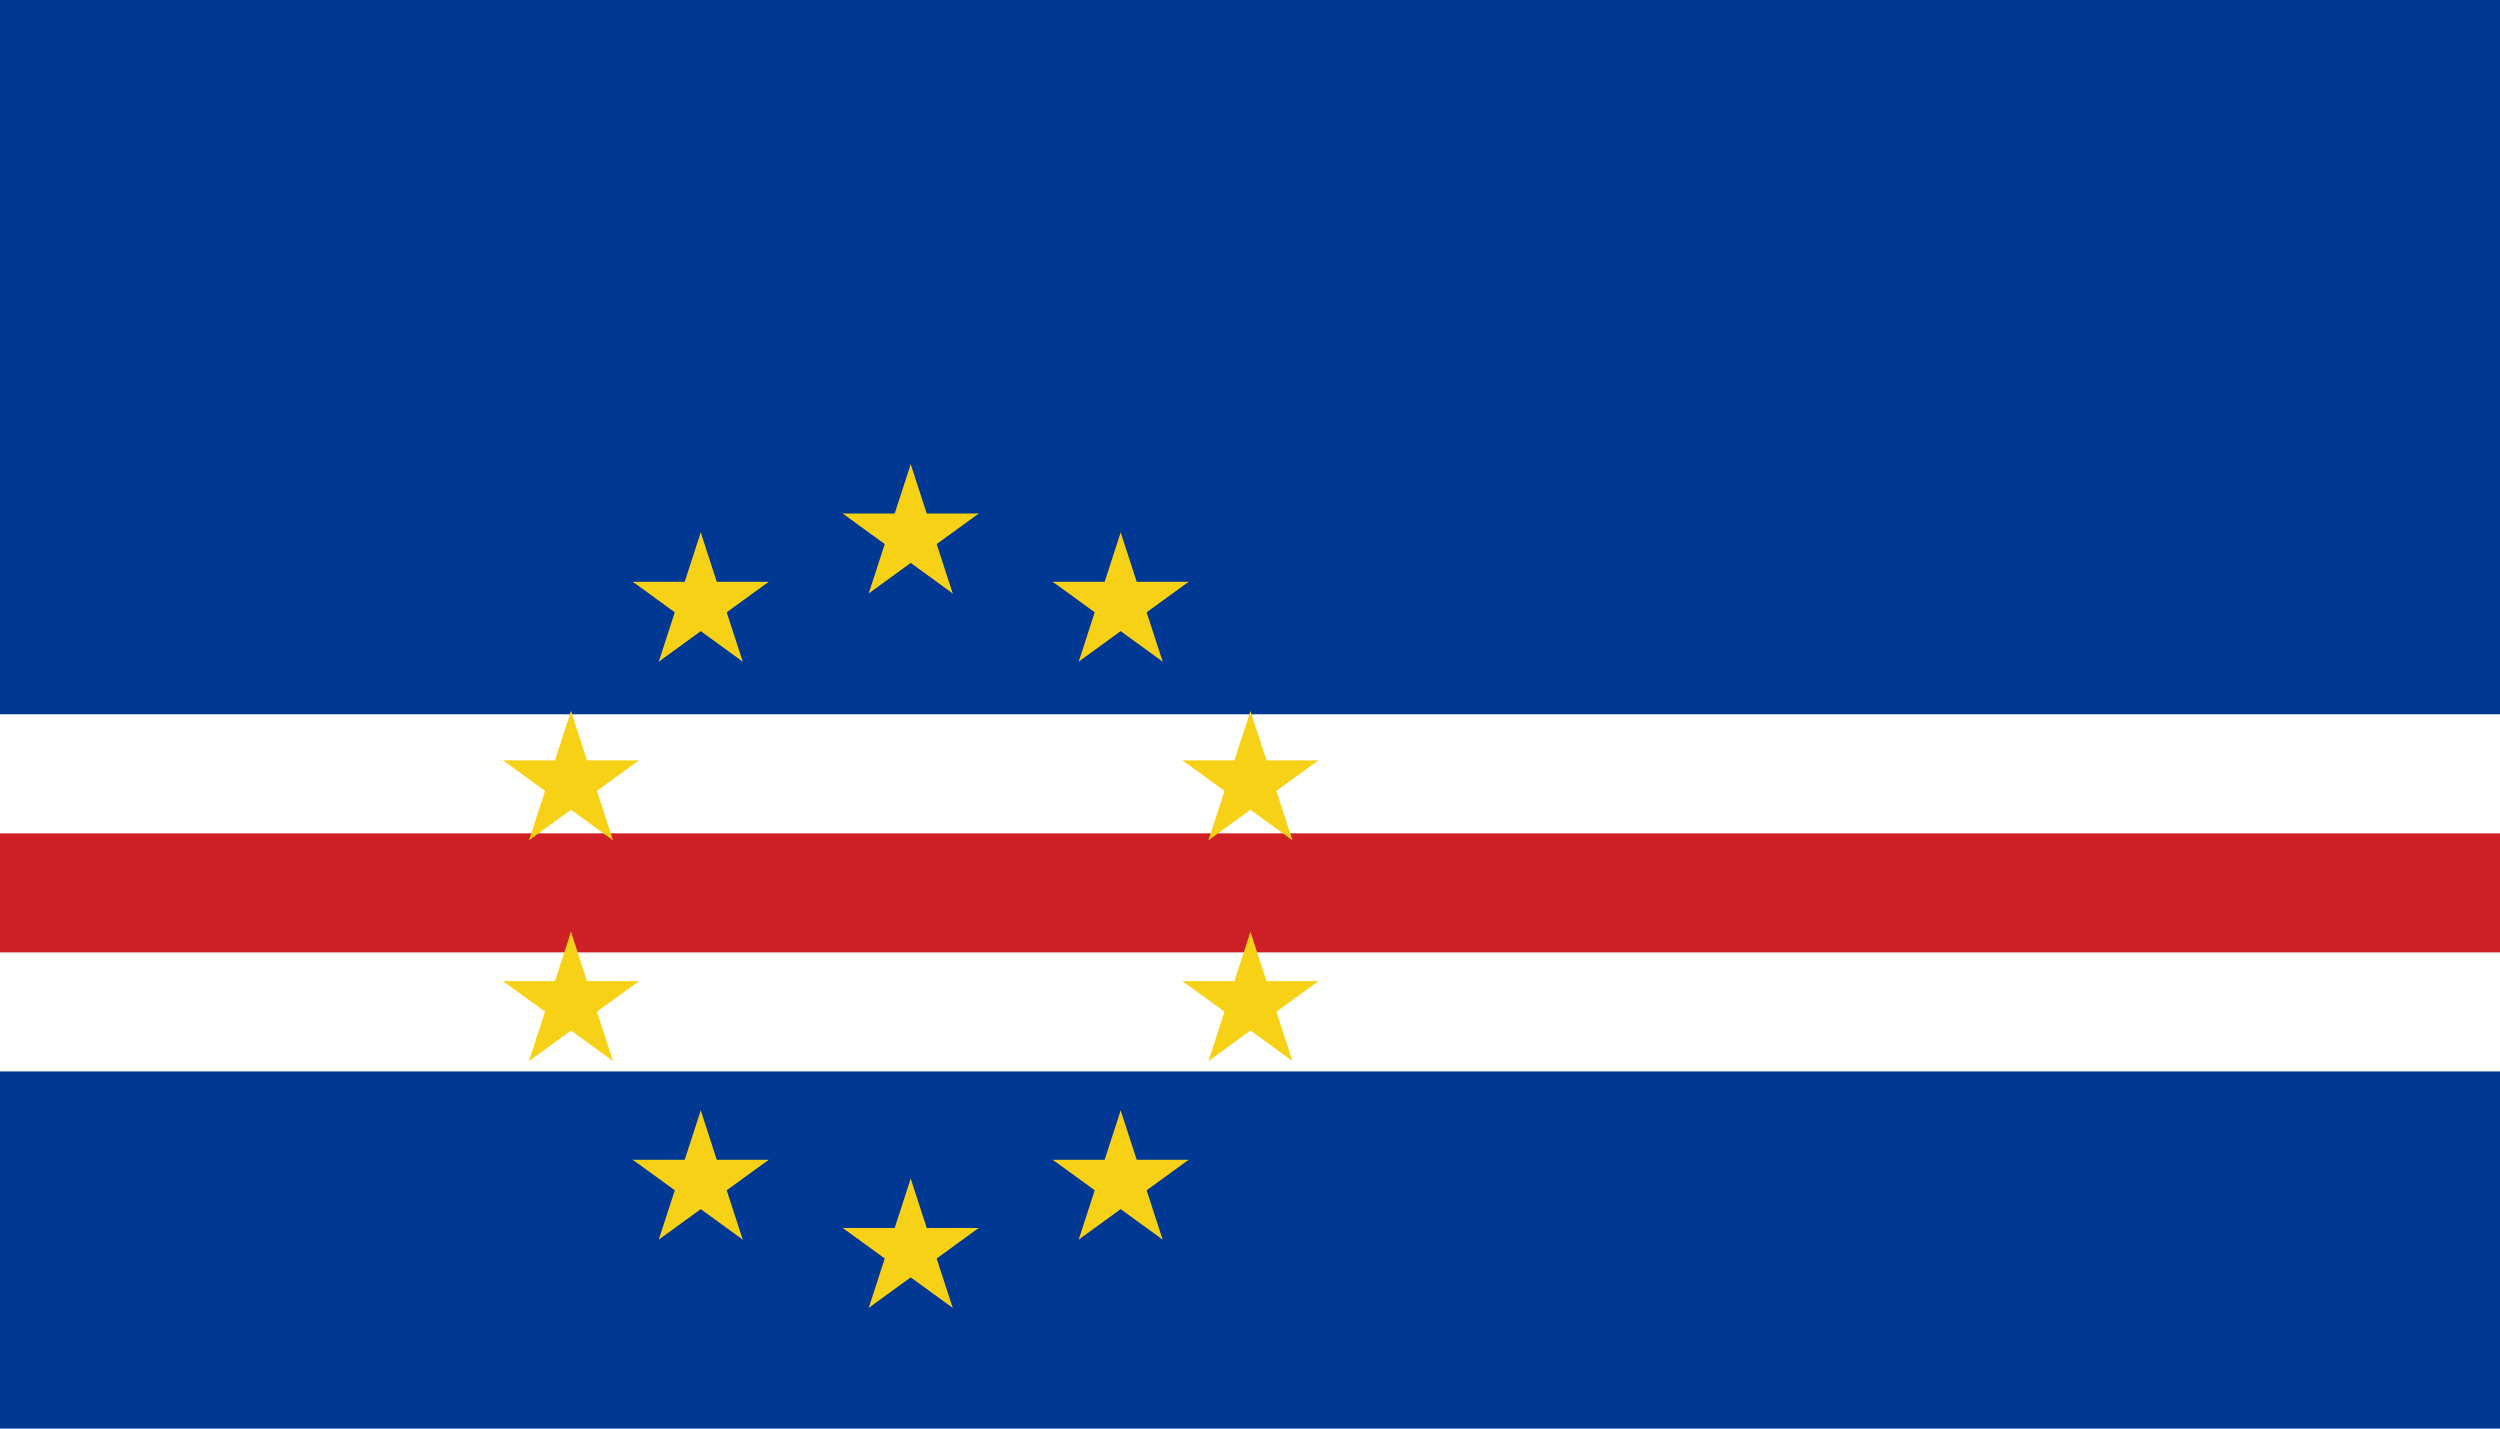 <?xml version="1.0" encoding="UTF-8" standalone="no"?>
<svg
   xmlns:dc="http://purl.org/dc/elements/1.1/"
   xmlns:cc="http://creativecommons.org/ns#"
   xmlns:rdf="http://www.w3.org/1999/02/22-rdf-syntax-ns#"
   xmlns:svg="http://www.w3.org/2000/svg"
   xmlns="http://www.w3.org/2000/svg"
   xmlns:xlink="http://www.w3.org/1999/xlink"
   xmlns:sodipodi="http://sodipodi.sourceforge.net/DTD/sodipodi-0.dtd"
   xmlns:inkscape="http://www.inkscape.org/namespaces/inkscape"
   width="875"
   height="500"
   version="1.1"
   id="svg42"
   sodipodi:docname="Cabo Verde.svg"
   inkscape:version="1.0.2 (e86c8708, 2021-01-15)">
  <defs
     id="defs46" />
  <sodipodi:namedview
     pagecolor="#ffffff"
     bordercolor="#666666"
     borderopacity="1"
     objecttolerance="10"
     gridtolerance="10"
     guidetolerance="10"
     inkscape:pageopacity="0"
     inkscape:pageshadow="2"
     inkscape:window-width="1344"
     inkscape:window-height="729"
     id="namedview44"
     showgrid="false"
     inkscape:zoom="0.49970305"
     inkscape:cx="501.31329"
     inkscape:cy="307.87708"
     inkscape:window-x="0"
     inkscape:window-y="25"
     inkscape:window-maximized="1"
     inkscape:current-layer="svg42" />
  <path
     fill="#003893"
     d="M 0,0 H 875 V 500 H 0 Z"
     id="path10"
     style="stroke-width:0.845" />
  <path
     fill="#ffffff"
     d="M 0,250 H 875 V 375 H 0 Z"
     id="path12"
     style="stroke-width:0.845" />
  <path
     fill="#cf2027"
     d="m 0,291.667 h 875 v 41.667 H 0 Z"
     id="path14"
     style="stroke-width:0.845" />
  <g
     transform="matrix(1.667,0,0,1.667,318.75,312.5)"
     fill="#f7d116"
     id="g40">
    <g
       id="d">
      <g
         id="c"
         transform="translate(0,-75)">
        <g
           id="b">
          <path
             id="a"
             d="M 0,-15 V 0 h 7.5"
             transform="rotate(18,0,-15)" />
          <use
             xlink:href="#a"
             transform="scale(-1,1)"
             width="100%"
             height="100%"
             id="use17"
             x="0"
             y="0" />
        </g>
        <use
           xlink:href="#b"
           transform="rotate(72)"
           width="100%"
           height="100%"
           id="use20"
           x="0"
           y="0" />
        <use
           xlink:href="#b"
           transform="rotate(144)"
           width="100%"
           height="100%"
           id="use22"
           x="0"
           y="0" />
        <use
           xlink:href="#b"
           transform="rotate(-144)"
           width="100%"
           height="100%"
           id="use24"
           x="0"
           y="0" />
        <use
           xlink:href="#b"
           transform="rotate(-72)"
           width="100%"
           height="100%"
           id="use26"
           x="0"
           y="0" />
      </g>
      <use
         xlink:href="#c"
         y="150"
         width="100%"
         height="100%"
         id="use29"
         x="0" />
    </g>
    <use
       xlink:href="#d"
       transform="rotate(72)"
       width="100%"
       height="100%"
       id="use32"
       x="0"
       y="0" />
    <use
       xlink:href="#d"
       transform="rotate(144)"
       width="100%"
       height="100%"
       id="use34"
       x="0"
       y="0" />
    <use
       xlink:href="#d"
       transform="rotate(-144)"
       width="100%"
       height="100%"
       id="use36"
       x="0"
       y="0" />
    <use
       xlink:href="#d"
       transform="rotate(-72)"
       width="100%"
       height="100%"
       id="use38"
       x="0"
       y="0" />
  </g>
</svg>
